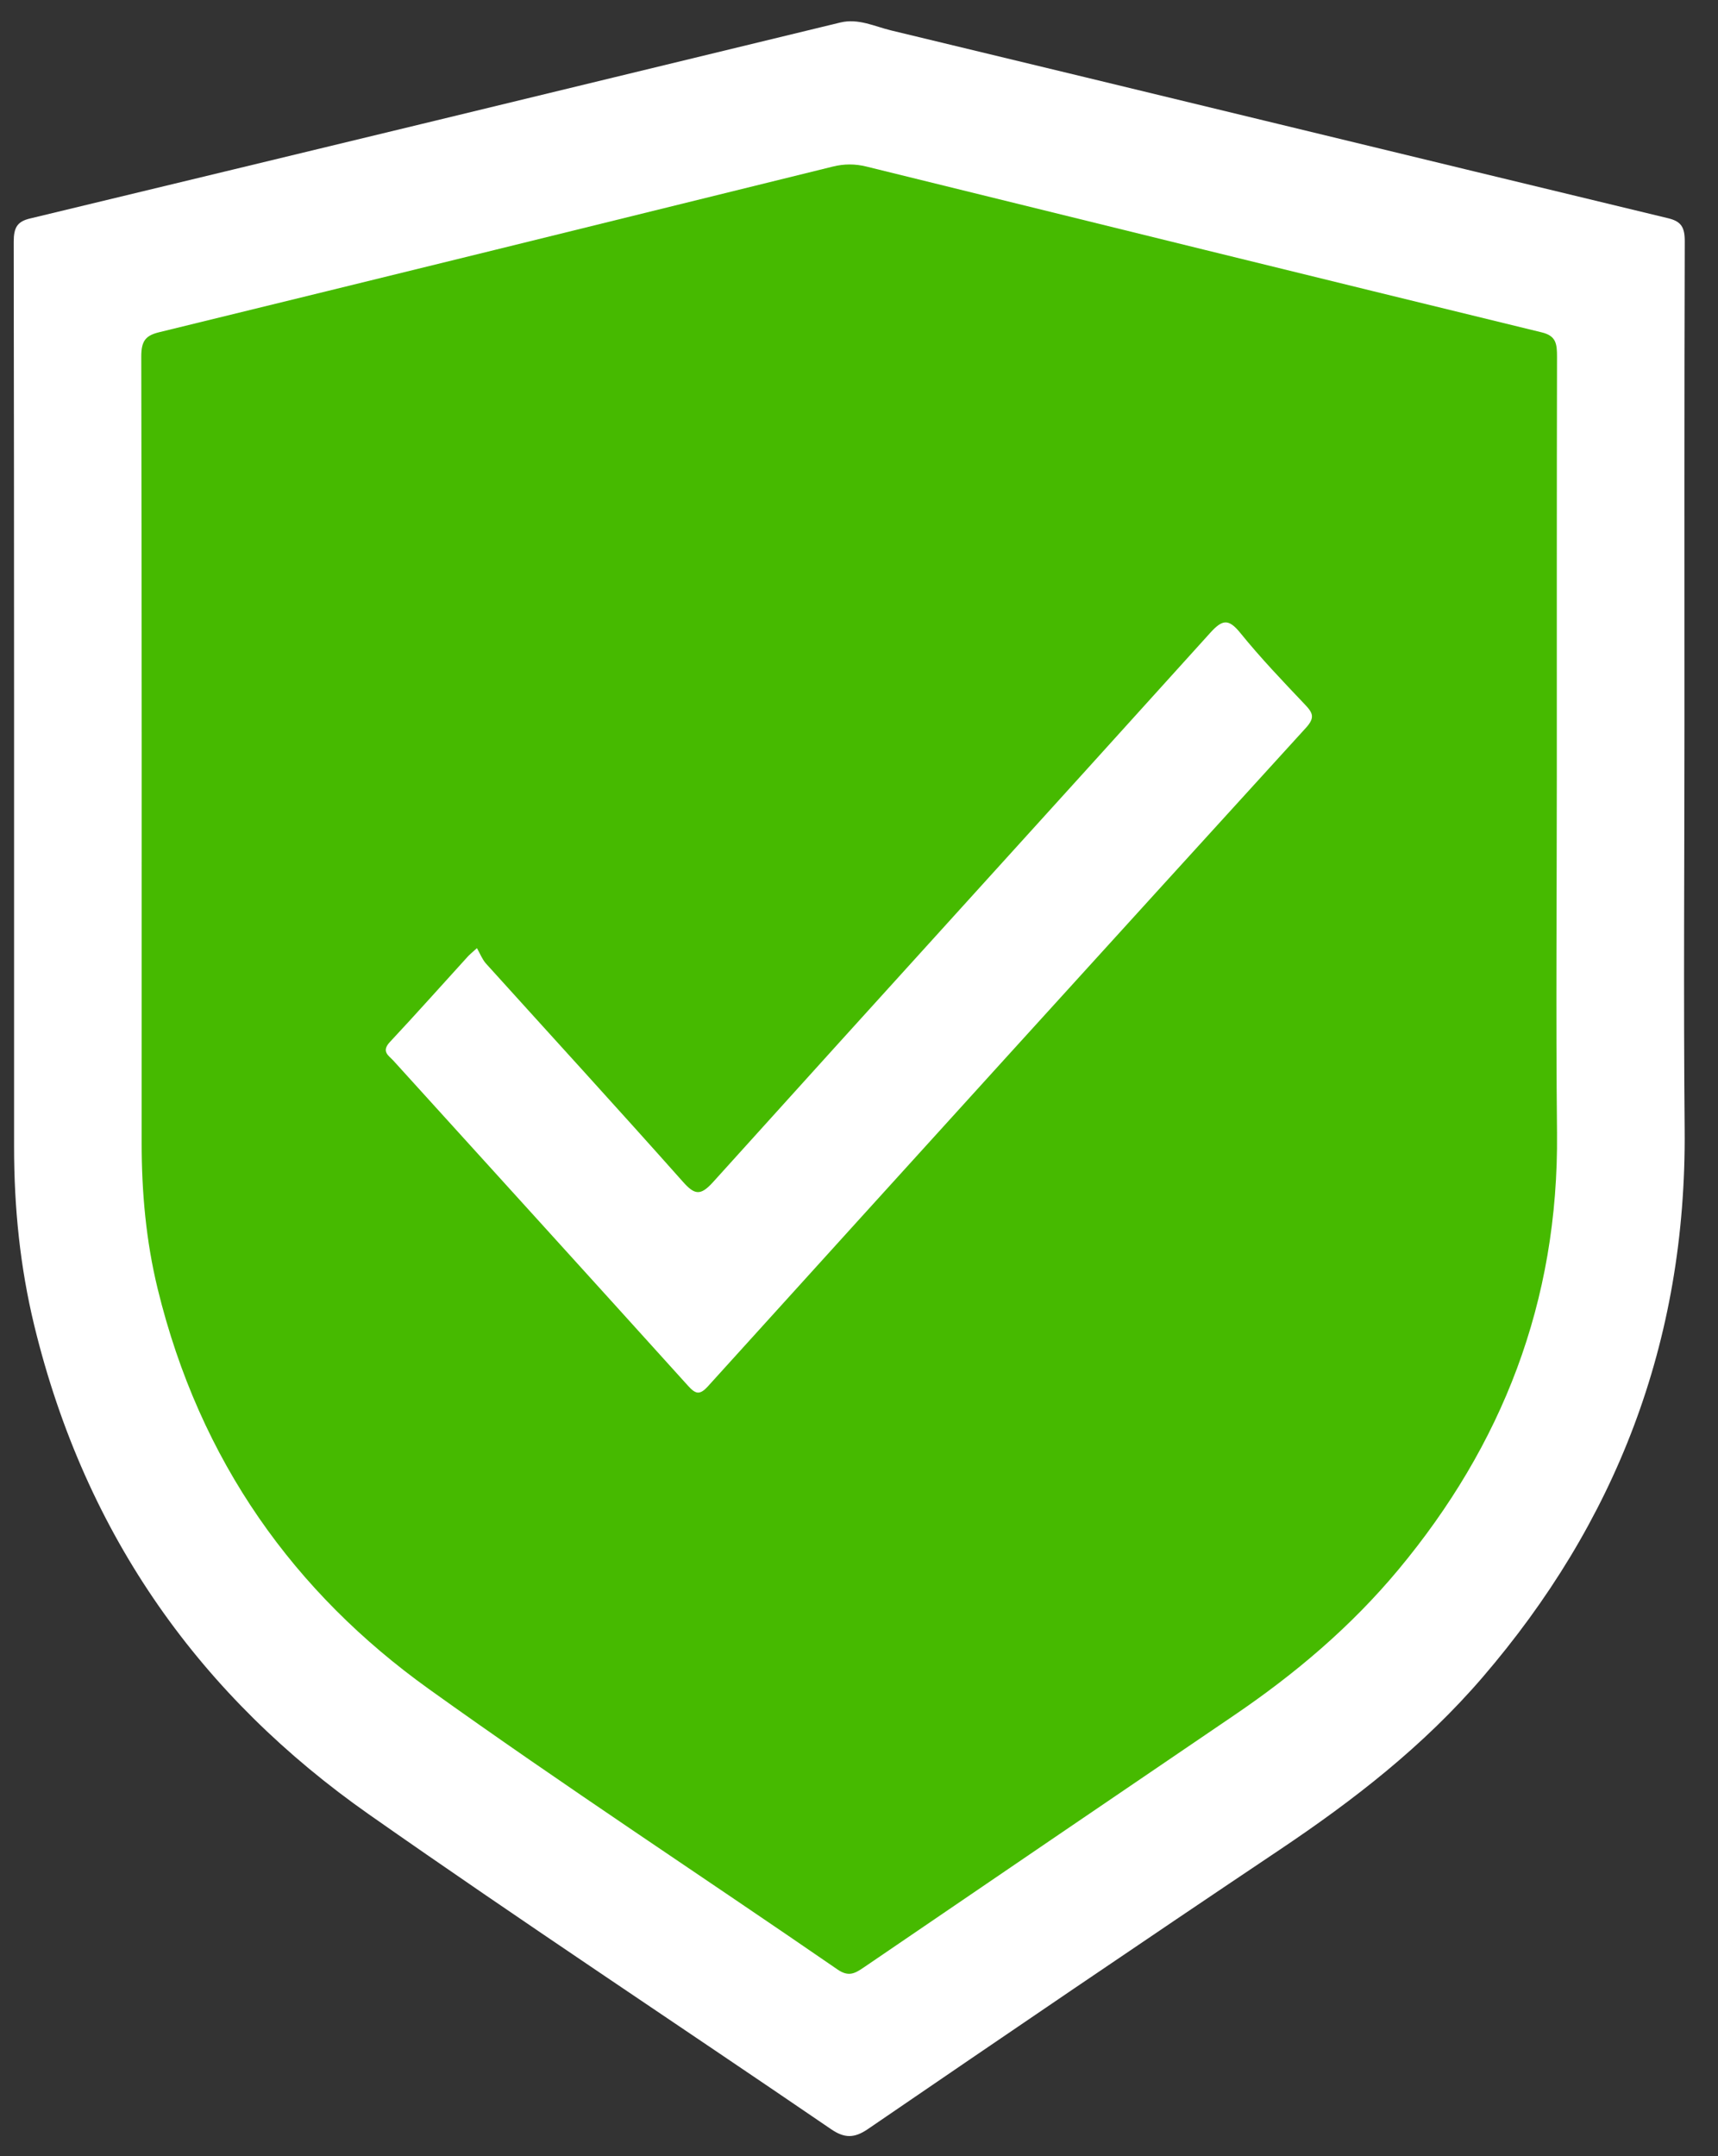 <svg width="51" height="64" viewBox="0 0 51 64" fill="none" xmlns="http://www.w3.org/2000/svg">
<rect x="0" y="0" width="51" height="64" fill="#333333" stroke="none"/>
<path d="M50.004 21.515C50.004 25.516 49.974 29.516 50.01 33.516C50.069 39.871 47.933 45.224 44.01 49.787C42.246 51.84 40.17 53.442 37.988 54.905C33.901 57.644 29.831 60.414 25.766 63.194C25.361 63.471 25.071 63.473 24.668 63.197C20.099 60.076 15.485 57.035 10.952 53.855C6.02 50.394 2.55 45.655 1.016 39.34C0.596 37.608 0.418 35.844 0.418 34.055C0.418 25.094 0.421 16.136 0.407 7.177C0.407 6.748 0.516 6.575 0.893 6.485C8.912 4.555 16.93 2.614 24.946 0.668C25.479 0.539 25.959 0.783 26.448 0.902C34.139 2.752 41.828 4.624 49.52 6.478C49.899 6.57 50.015 6.734 50.013 7.165C49.998 11.947 50.004 16.73 50.004 21.515Z" fill="white"/>
<path d="M46.215 23.054C46.215 26.576 46.185 30.098 46.221 33.62C46.273 38.666 44.568 42.917 41.517 46.585C40.093 48.296 38.436 49.689 36.65 50.904C32.98 53.399 29.311 55.895 25.646 58.395C25.385 58.573 25.194 58.688 24.863 58.459C20.823 55.676 16.723 52.995 12.731 50.134C8.753 47.281 5.932 43.389 4.68 38.253C4.335 36.837 4.205 35.393 4.205 33.932C4.207 26.148 4.21 18.365 4.194 10.58C4.193 10.107 4.334 9.957 4.726 9.861C11.394 8.233 18.06 6.59 24.725 4.944C25.061 4.861 25.383 4.861 25.716 4.943C32.401 6.589 39.085 8.238 45.773 9.867C46.201 9.971 46.221 10.215 46.221 10.597C46.212 14.749 46.215 18.902 46.215 23.054Z" fill="#46BA00"/>
<path d="M14.158 28.143C14.251 28.306 14.316 28.476 14.425 28.599C16.373 30.755 18.335 32.897 20.267 35.071C20.618 35.467 20.791 35.505 21.17 35.085C26.079 29.643 31.012 24.229 35.922 18.789C36.282 18.391 36.465 18.351 36.818 18.785C37.421 19.53 38.081 20.22 38.737 20.911C38.976 21.162 39.043 21.302 38.764 21.607C32.839 28.11 26.924 34.624 21.017 41.147C20.767 41.423 20.645 41.377 20.42 41.128C17.512 37.908 14.594 34.699 11.681 31.486C11.542 31.332 11.306 31.216 11.575 30.928C12.354 30.096 13.113 29.242 13.882 28.398C13.931 28.342 13.991 28.295 14.158 28.143Z" fill="white"/>
</svg>

